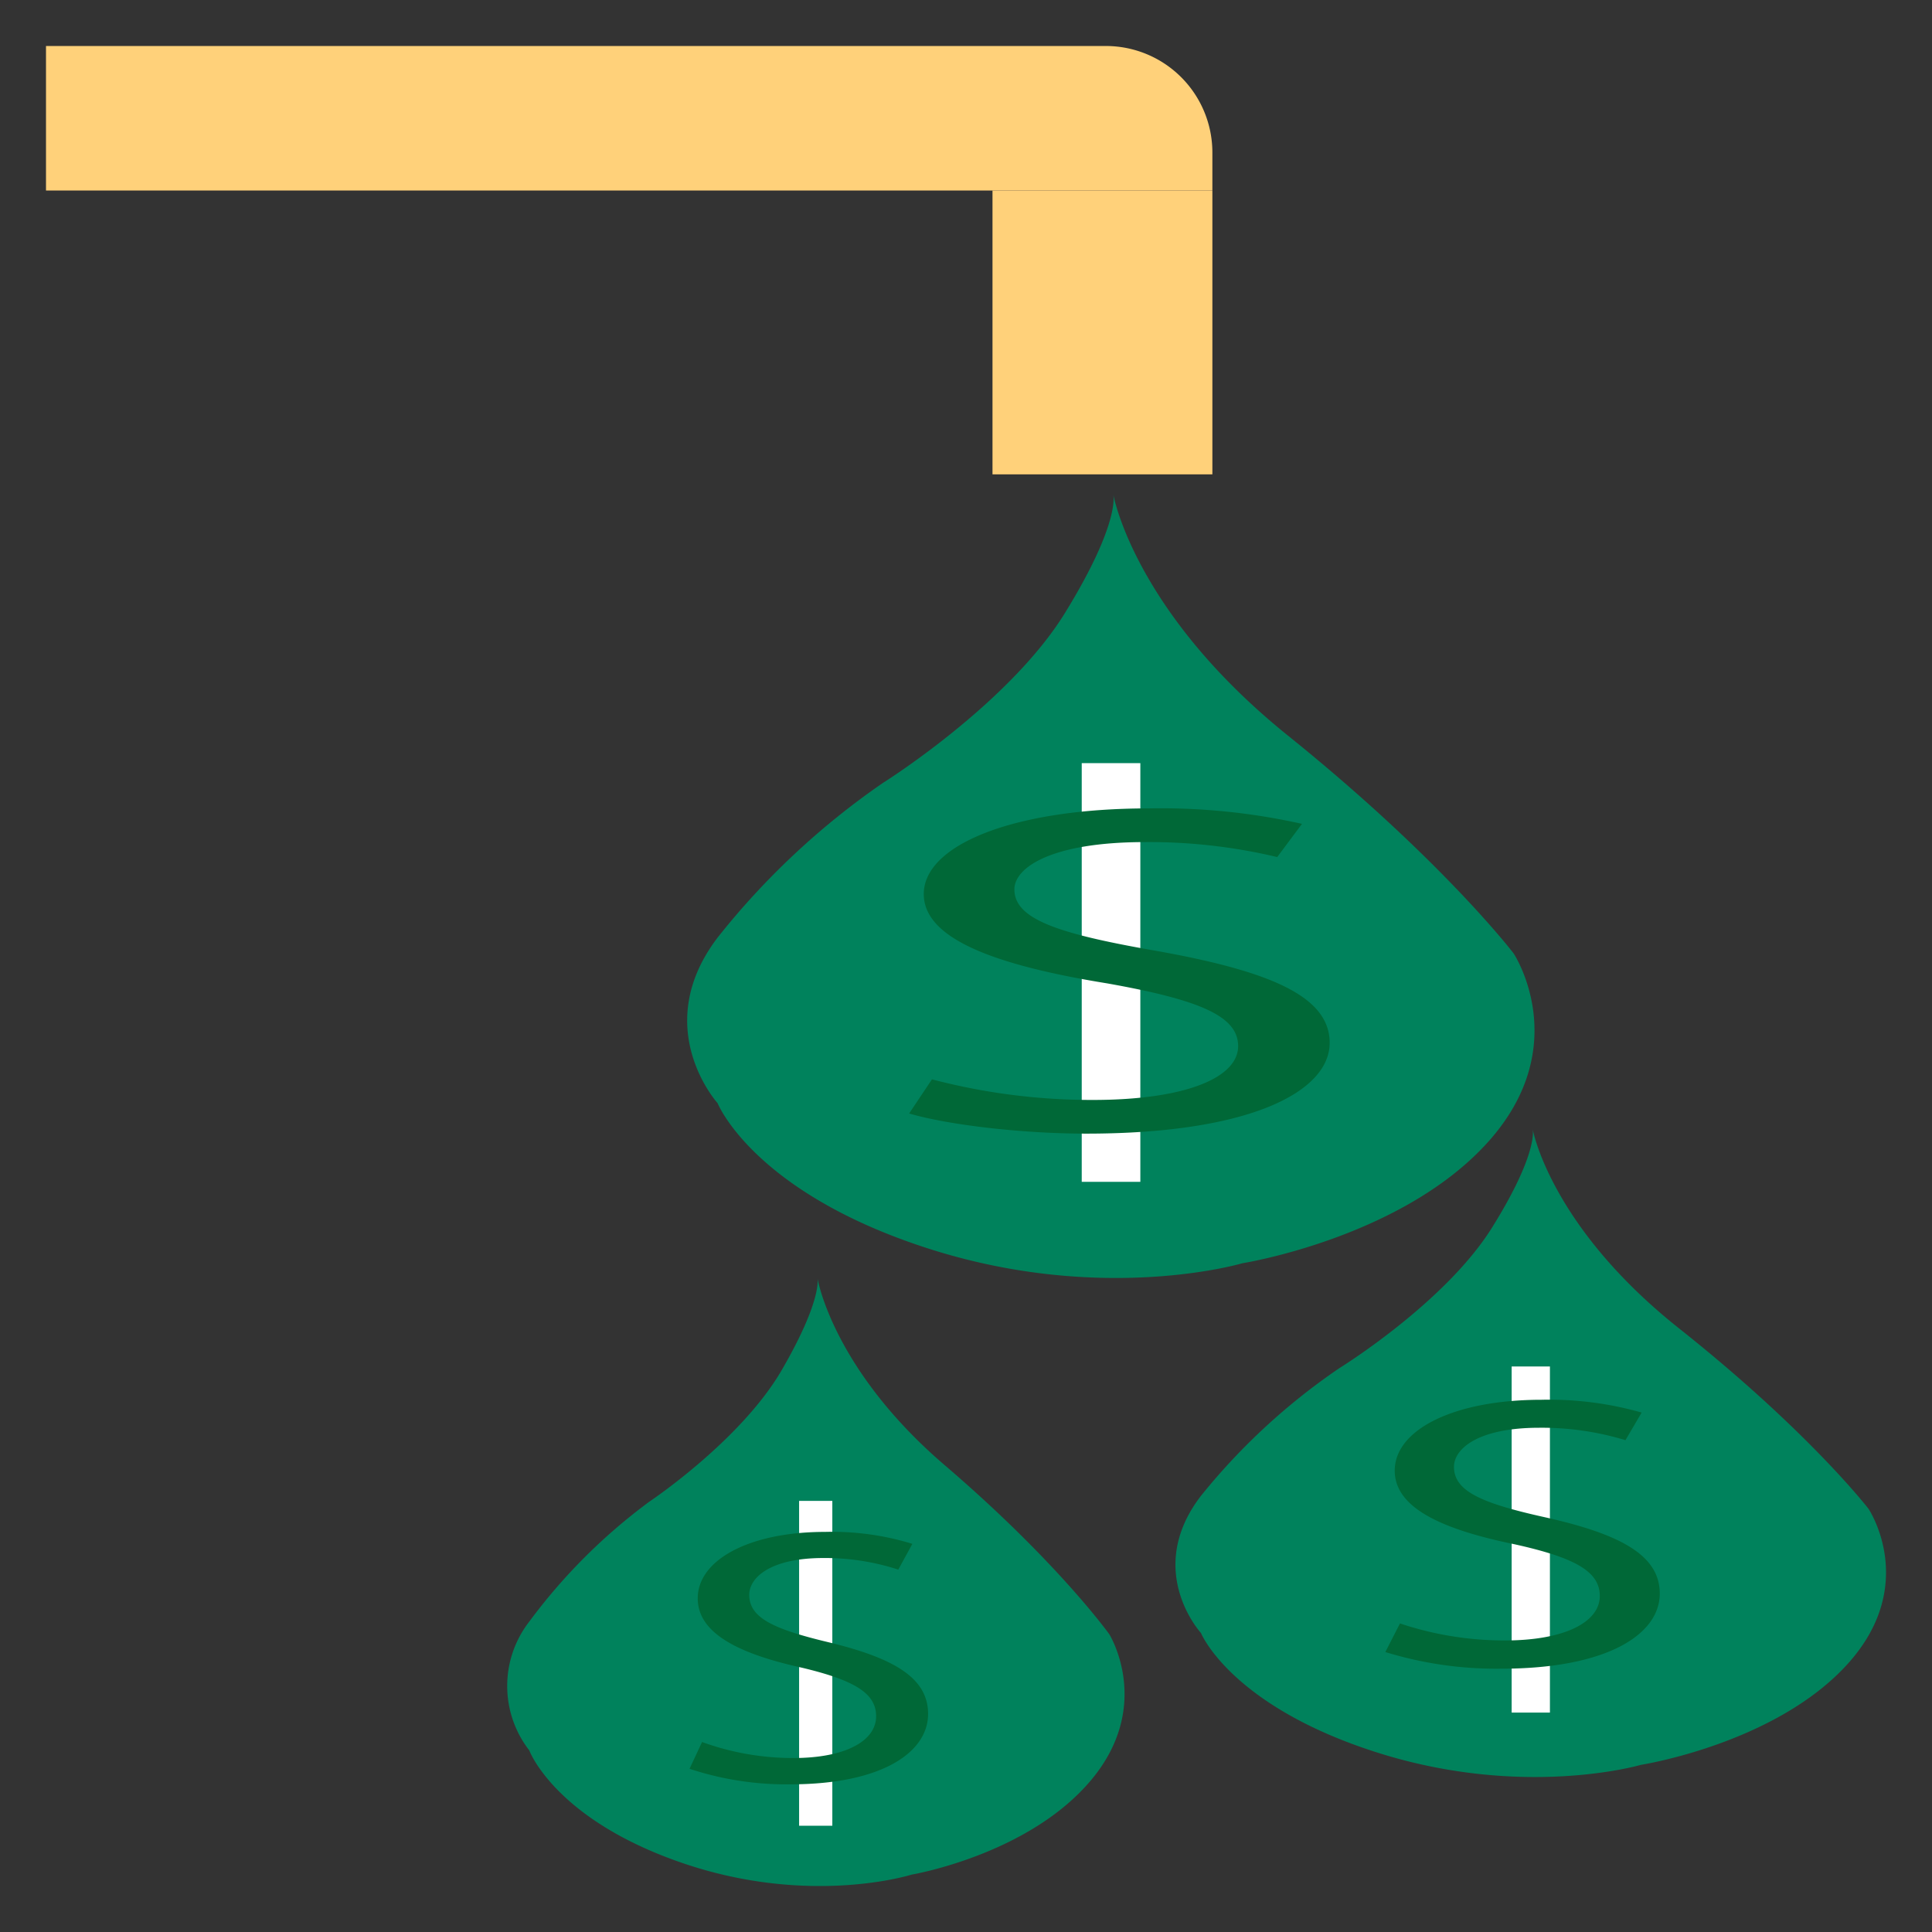 <svg xmlns="http://www.w3.org/2000/svg" viewBox="0 0 210 210"><rect x="0" y="0" width="210" height="210" fill="#333333" stroke="none"/><defs><style>.cls-1{fill:#00825c;}.cls-2{fill:#fff;}.cls-3{fill:#006837;}.cls-4{fill:#ffd17a;}</style></defs><g id="Layer_4" data-name="Layer 4"><path class="cls-1" d="M166.59,122.71s1.85,10.52,15.94,21.7S203.1,164,203.1,164s5.55,8.26-2.31,16.91-22.42,10.92-22.42,10.92-12.7,3.73-28.65-1.33-19.18-13-19.18-13-6.24-6.79,0-14.91a69.44,69.44,0,0,1,15-13.85s11.52-7.1,16.64-15.31S166.59,122.71,166.59,122.71Z"/><rect class="cls-2" x="164.31" y="148.53" width="4.16" height="37.62"/><path class="cls-3" d="M152.17,176.46a35.78,35.78,0,0,0,11.41,1.85c6.5,0,10.31-2,10.31-4.83,0-2.65-2.64-4.16-9.29-5.63-8-1.64-13-4-13-8,0-4.42,6.37-7.7,15.94-7.7a36.64,36.64,0,0,1,10.9,1.39l-1.76,3a31.28,31.28,0,0,0-9.36-1.35c-6.72,0-9.28,2.31-9.28,4.25,0,2.64,3,3.95,9.8,5.46,8.33,1.85,12.57,4.16,12.57,8.32,0,4.38-5.63,8.16-17.25,8.16a41,41,0,0,1-12.58-1.81Z"/><path class="cls-1" d="M121,53.7s2.2,12.73,19,26.26,24.53,23.68,24.53,23.68,6.61,10-2.76,20.46-26.73,13.21-26.73,13.21-15.16,4.51-34.17-1.61S78,119.91,78,119.91s-7.44-8.22,0-18A82.89,82.89,0,0,1,95.94,85.12s13.73-8.59,19.84-18.53S121,53.7,121,53.7Z"/><rect class="cls-2" x="117.58" y="82.95" width="6.37" height="45.51"/><path class="cls-3" d="M101.3,117.32a68.31,68.31,0,0,0,17.48,2.24c10,0,15.8-2.39,15.8-5.85,0-3.21-4-5-14.23-6.82-12.33-2-19.94-4.88-19.94-9.71,0-5.34,9.74-9.31,24.42-9.31a70.15,70.15,0,0,1,16.69,1.68l-2.69,3.61a60.18,60.18,0,0,0-14.34-1.63c-10.3,0-14.23,2.8-14.23,5.14,0,3.2,4.6,4.78,15,6.61,12.77,2.24,19.27,5,19.27,10.07,0,5.29-8.63,9.87-26.44,9.87-7.29,0-15.24-1-19.27-2.19Z"/><path class="cls-1" d="M88.85,138.91s1.6,9.87,13.85,20.36,17.88,18.37,17.88,18.37,4.82,7.75-2,15.87-19.48,10.25-19.48,10.25-11,3.5-24.9-1.25-16.67-12.25-16.67-12.25a11.41,11.41,0,0,1,0-14,62.15,62.15,0,0,1,13-13s10-6.66,14.46-14.37S88.85,138.91,88.85,138.91Z"/><rect class="cls-2" x="86.86" y="163.14" width="3.61" height="35.31"/><path class="cls-3" d="M76.31,189.35a29,29,0,0,0,9.92,1.74c5.65,0,9-1.85,9-4.54,0-2.48-2.29-3.9-8.07-5.28-7-1.54-11.32-3.79-11.32-7.54,0-4.14,5.53-7.22,13.86-7.22a29.63,29.63,0,0,1,9.47,1.3l-1.53,2.8a25.7,25.7,0,0,0-8.13-1.26c-5.85,0-8.07,2.17-8.07,4,0,2.49,2.6,3.71,8.51,5.13,7.25,1.74,10.93,3.91,10.93,7.82,0,4.1-4.89,7.65-15,7.65a33.49,33.49,0,0,1-10.93-1.69Z"/><rect class="cls-4" x="107.88" y="20.71" width="23.9" height="30.85"/><path class="cls-4" d="M5,5H120.2a11.58,11.58,0,0,1,11.58,11.58v4.13a0,0,0,0,1,0,0H5a0,0,0,0,1,0,0V5A0,0,0,0,1,5,5Z"/></g></svg>